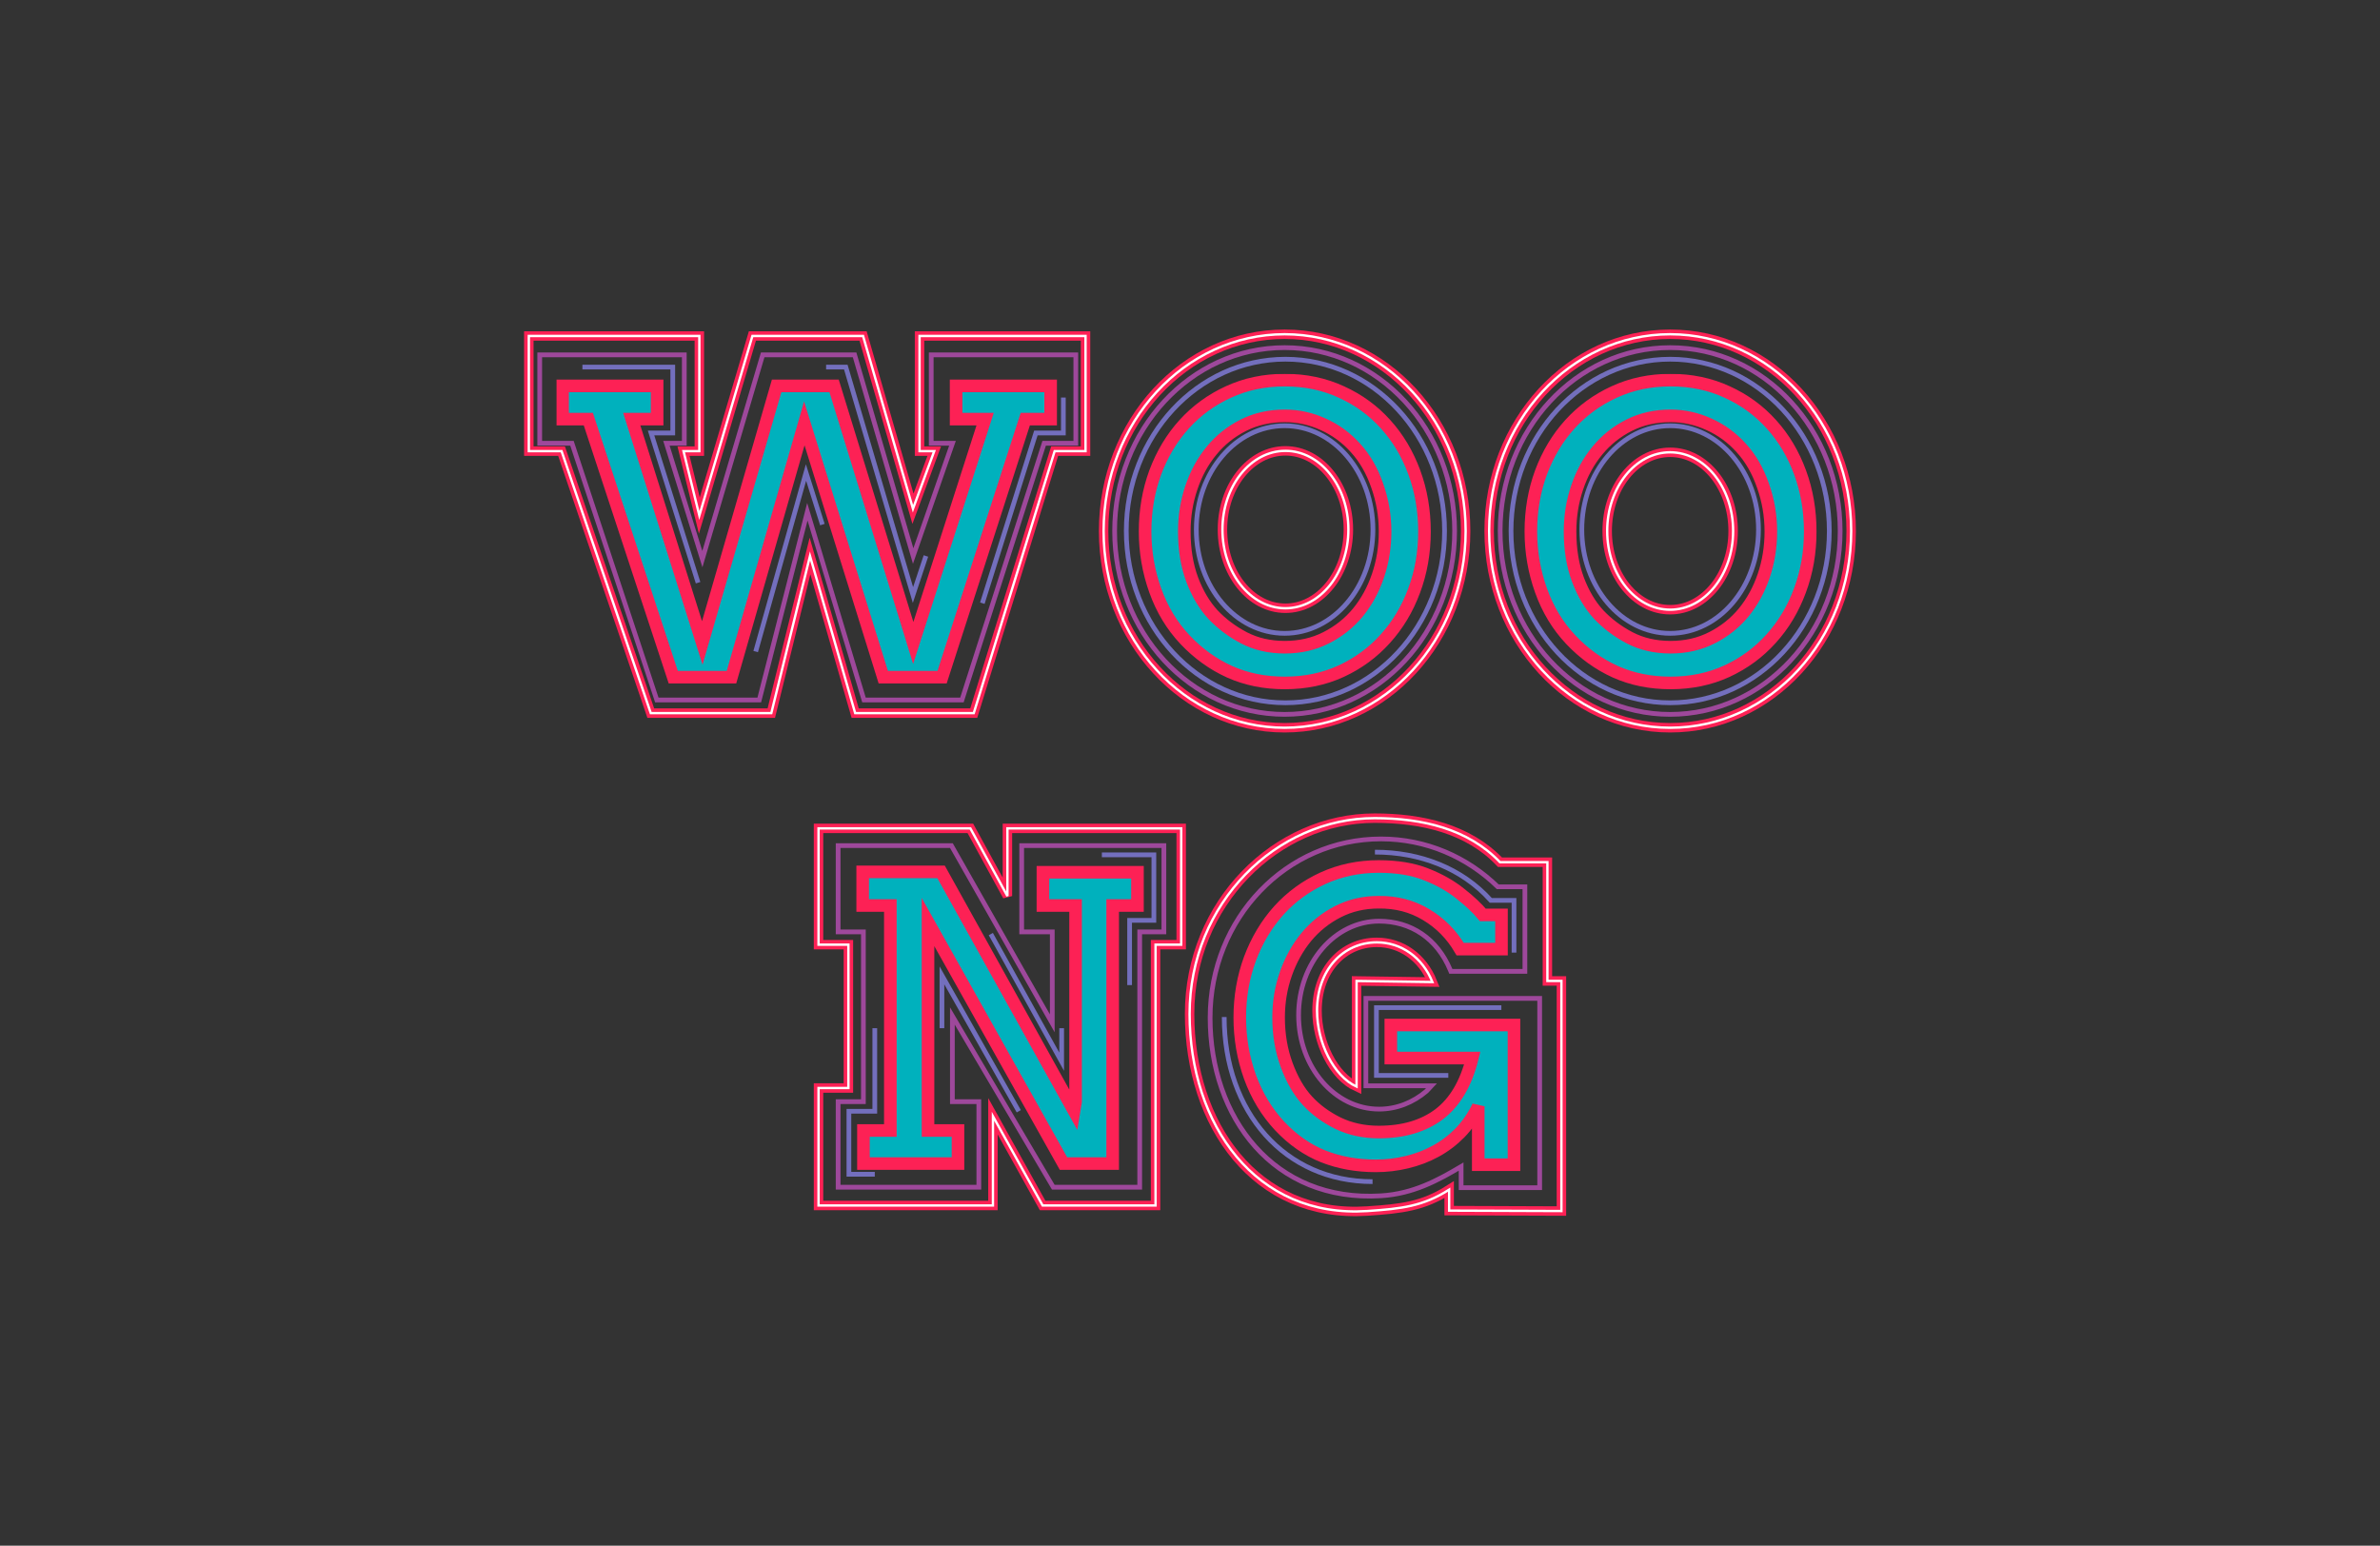 <svg width="1512" height="982" viewBox="0 0 1512 982" fill="none" xmlns="http://www.w3.org/2000/svg">
<rect x="0" y="0" width="1512" height="982" fill="#333333" stroke="none"/>
<g id="main-logo">
<g id="WOONG">
<mask id="path-1-outside-1_1_2" maskUnits="userSpaceOnUse" x="353.407" y="237.498" width="801" height="508" fill="black">
<rect fill="white" x="353.407" y="237.498" width="801" height="508"/>
<path d="M607.407 245.16H667.466V266.278H651.353L598.496 430.218H561.143L510.972 268.964L464.707 430.218H427.72L373.765 266.278H357.407V245.16H417.466V266.278H401.353L446.153 408.49L493.394 245.16H529.893L580.186 408.49L625.84 266.278H607.407V245.16Z"/>
<path d="M816.221 433.881C803.444 433.881 791.766 431.52 781.187 426.8C770.607 421.999 761.167 415.204 752.866 406.415C744.566 397.626 738.259 387.209 733.946 375.165C729.632 363.12 727.476 350.629 727.476 337.689C727.476 324.343 729.632 311.81 733.946 300.091C738.34 288.373 744.444 278.2 752.256 269.574C760.15 260.866 769.509 254.03 780.332 249.066C791.237 244.02 803.2 241.498 816.221 241.498C829.323 241.498 841.327 244.02 852.232 249.066C863.137 254.03 872.495 260.866 880.308 269.574C888.12 278.2 894.183 288.373 898.496 300.091C902.809 311.81 904.966 324.343 904.966 337.689C904.966 351.035 902.769 363.568 898.374 375.287C894.061 386.924 887.958 397.097 880.064 405.804C872.251 414.512 862.892 421.389 851.988 426.434C841.164 431.398 829.242 433.881 816.221 433.881ZM816.221 411.175C825.905 411.175 834.654 409.182 842.466 405.194C850.36 401.206 857.074 395.876 862.608 389.203C868.141 382.448 872.414 374.636 875.425 365.765C878.436 356.895 879.942 347.536 879.942 337.689C879.942 327.598 878.273 317.873 874.937 308.514C871.682 299.074 867.084 291.099 861.143 284.589C855.283 278.078 848.447 273.073 840.635 269.574C832.822 265.993 824.684 264.203 816.221 264.203C806.537 264.203 797.748 266.197 789.854 270.184C781.96 274.172 775.246 279.543 769.712 286.298C764.178 292.971 759.906 300.783 756.895 309.735C753.884 318.605 752.378 327.923 752.378 337.689C752.378 349.082 754.046 359.255 757.383 368.207C760.72 377.077 765.114 384.483 770.567 390.423C776.1 396.283 782.652 401.206 790.22 405.194C797.87 409.182 806.537 411.175 816.221 411.175Z"/>
<path d="M1061.29 433.881C1048.51 433.881 1036.83 431.52 1026.26 426.8C1015.68 421.999 1006.24 415.204 997.935 406.415C989.634 397.626 983.327 387.209 979.014 375.165C974.701 363.12 972.544 350.629 972.544 337.689C972.544 324.343 974.701 311.81 979.014 300.091C983.408 288.373 989.512 278.2 997.324 269.574C1005.22 260.866 1014.58 254.03 1025.4 249.066C1036.31 244.02 1048.27 241.498 1061.29 241.498C1074.39 241.498 1086.4 244.02 1097.3 249.066C1108.2 254.03 1117.56 260.866 1125.38 269.574C1133.19 278.2 1139.25 288.373 1143.56 300.091C1147.88 311.81 1150.03 324.343 1150.03 337.689C1150.03 351.035 1147.84 363.568 1143.44 375.287C1139.13 386.924 1133.03 397.097 1125.13 405.804C1117.32 414.512 1107.96 421.389 1097.06 426.434C1086.23 431.398 1074.31 433.881 1061.29 433.881ZM1061.29 411.175C1070.97 411.175 1079.72 409.182 1087.53 405.194C1095.43 401.206 1102.14 395.876 1107.68 389.203C1113.21 382.448 1117.48 374.636 1120.49 365.765C1123.5 356.895 1125.01 347.536 1125.01 337.689C1125.01 327.598 1123.34 317.873 1120.01 308.514C1116.75 299.074 1112.15 291.099 1106.21 284.589C1100.35 278.078 1093.52 273.073 1085.7 269.574C1077.89 265.993 1069.75 264.203 1061.29 264.203C1051.61 264.203 1042.82 266.197 1034.92 270.184C1027.03 274.172 1020.31 279.543 1014.78 286.298C1009.25 292.971 1004.97 300.783 1001.96 309.735C998.952 318.605 997.447 327.923 997.447 337.689C997.447 349.082 999.115 359.255 1002.45 368.207C1005.79 377.077 1010.18 384.483 1015.63 390.423C1021.17 396.283 1027.72 401.206 1035.29 405.194C1042.94 409.182 1051.61 411.175 1061.29 411.175Z"/>
<path d="M662.559 554.16H722.617V575.278H706.87V739.218H675.62L589.561 585.776V718.222H608.604V739.218H548.545V718.222H565.635V575.278H548.057V553.916H597.862L682.334 705.893L683.311 700.034V575.278H662.559V554.16Z"/>
<path d="M939.121 739.951V702.841C936.029 709.27 932.163 714.886 927.525 719.687C922.886 724.407 917.718 728.313 912.022 731.406C906.325 734.498 900.222 736.818 893.711 738.364C887.282 739.91 880.731 740.683 874.058 740.683C862.014 740.683 850.905 738.689 840.733 734.702C830.56 730.633 821.323 724.204 813.023 715.415C804.803 706.626 798.496 696.209 794.102 684.165C789.789 672.12 787.632 659.547 787.632 646.445C787.632 633.261 789.789 620.81 794.102 609.091C798.496 597.373 804.6 587.159 812.412 578.452C820.306 569.744 829.665 562.908 840.488 557.944C851.393 552.98 863.194 550.498 875.889 550.498C887.608 550.498 897.658 552.166 906.04 555.503C914.504 558.839 921.706 562.908 927.647 567.71C933.669 572.43 938.47 576.946 942.051 581.259H953.892V602.988H927.647C922.194 593.711 914.951 586.386 905.918 581.015C896.966 575.644 886.916 573.04 875.767 573.203C866.408 573.203 857.822 575.197 850.01 579.184C842.197 583.172 835.484 588.543 829.868 595.298C824.335 602.052 820.021 609.824 816.929 618.613C813.836 627.402 812.29 636.679 812.29 646.445C812.29 657.269 813.999 667.319 817.417 676.596C820.835 685.874 825.189 693.401 830.479 699.179C835.768 704.957 842.279 709.759 850.01 713.584C857.822 717.327 866.449 719.199 875.889 719.199C891.514 719.199 904.331 715.415 914.341 707.846C924.351 700.197 931.349 688.315 935.337 672.202H883.579V651.206H961.826V739.951H939.121Z"/>
</mask>
<path d="M607.407 245.16H667.466V266.278H651.353L598.496 430.218H561.143L510.972 268.964L464.707 430.218H427.72L373.765 266.278H357.407V245.16H417.466V266.278H401.353L446.153 408.49L493.394 245.16H529.893L580.186 408.49L625.84 266.278H607.407V245.16Z" fill="#00B1BD"/>
<path d="M816.221 433.881C803.444 433.881 791.766 431.52 781.187 426.8C770.607 421.999 761.167 415.204 752.866 406.415C744.566 397.626 738.259 387.209 733.946 375.165C729.632 363.12 727.476 350.629 727.476 337.689C727.476 324.343 729.632 311.81 733.946 300.091C738.34 288.373 744.444 278.2 752.256 269.574C760.15 260.866 769.509 254.03 780.332 249.066C791.237 244.02 803.2 241.498 816.221 241.498C829.323 241.498 841.327 244.02 852.232 249.066C863.137 254.03 872.495 260.866 880.308 269.574C888.12 278.2 894.183 288.373 898.496 300.091C902.809 311.81 904.966 324.343 904.966 337.689C904.966 351.035 902.769 363.568 898.374 375.287C894.061 386.924 887.958 397.097 880.064 405.804C872.251 414.512 862.892 421.389 851.988 426.434C841.164 431.398 829.242 433.881 816.221 433.881ZM816.221 411.175C825.905 411.175 834.654 409.182 842.466 405.194C850.36 401.206 857.074 395.876 862.608 389.203C868.141 382.448 872.414 374.636 875.425 365.765C878.436 356.895 879.942 347.536 879.942 337.689C879.942 327.598 878.273 317.873 874.937 308.514C871.682 299.074 867.084 291.099 861.143 284.589C855.283 278.078 848.447 273.073 840.635 269.574C832.822 265.993 824.684 264.203 816.221 264.203C806.537 264.203 797.748 266.197 789.854 270.184C781.96 274.172 775.246 279.543 769.712 286.298C764.178 292.971 759.906 300.783 756.895 309.735C753.884 318.605 752.378 327.923 752.378 337.689C752.378 349.082 754.046 359.255 757.383 368.207C760.72 377.077 765.114 384.483 770.567 390.423C776.1 396.283 782.652 401.206 790.22 405.194C797.87 409.182 806.537 411.175 816.221 411.175Z" fill="#00B1BD"/>
<path d="M1061.29 433.881C1048.51 433.881 1036.83 431.52 1026.26 426.8C1015.68 421.999 1006.24 415.204 997.935 406.415C989.634 397.626 983.327 387.209 979.014 375.165C974.701 363.12 972.544 350.629 972.544 337.689C972.544 324.343 974.701 311.81 979.014 300.091C983.408 288.373 989.512 278.2 997.324 269.574C1005.22 260.866 1014.58 254.03 1025.4 249.066C1036.31 244.02 1048.27 241.498 1061.29 241.498C1074.39 241.498 1086.4 244.02 1097.3 249.066C1108.2 254.03 1117.56 260.866 1125.38 269.574C1133.19 278.2 1139.25 288.373 1143.56 300.091C1147.88 311.81 1150.03 324.343 1150.03 337.689C1150.03 351.035 1147.84 363.568 1143.44 375.287C1139.13 386.924 1133.03 397.097 1125.13 405.804C1117.32 414.512 1107.96 421.389 1097.06 426.434C1086.23 431.398 1074.31 433.881 1061.29 433.881ZM1061.29 411.175C1070.97 411.175 1079.72 409.182 1087.53 405.194C1095.43 401.206 1102.14 395.876 1107.68 389.203C1113.21 382.448 1117.48 374.636 1120.49 365.765C1123.5 356.895 1125.01 347.536 1125.01 337.689C1125.01 327.598 1123.34 317.873 1120.01 308.514C1116.75 299.074 1112.15 291.099 1106.21 284.589C1100.35 278.078 1093.52 273.073 1085.7 269.574C1077.89 265.993 1069.75 264.203 1061.29 264.203C1051.61 264.203 1042.82 266.197 1034.92 270.184C1027.03 274.172 1020.31 279.543 1014.78 286.298C1009.25 292.971 1004.97 300.783 1001.96 309.735C998.952 318.605 997.447 327.923 997.447 337.689C997.447 349.082 999.115 359.255 1002.45 368.207C1005.79 377.077 1010.18 384.483 1015.63 390.423C1021.17 396.283 1027.72 401.206 1035.29 405.194C1042.94 409.182 1051.61 411.175 1061.29 411.175Z" fill="#00B1BD"/>
<path d="M662.559 554.16H722.617V575.278H706.87V739.218H675.62L589.561 585.776V718.222H608.604V739.218H548.545V718.222H565.635V575.278H548.057V553.916H597.862L682.334 705.893L683.311 700.034V575.278H662.559V554.16Z" fill="#00B1BD"/>
<path d="M939.121 739.951V702.841C936.029 709.27 932.163 714.886 927.525 719.687C922.886 724.407 917.718 728.313 912.022 731.406C906.325 734.498 900.222 736.818 893.711 738.364C887.282 739.91 880.731 740.683 874.058 740.683C862.014 740.683 850.905 738.689 840.733 734.702C830.56 730.633 821.323 724.204 813.023 715.415C804.803 706.626 798.496 696.209 794.102 684.165C789.789 672.12 787.632 659.547 787.632 646.445C787.632 633.261 789.789 620.81 794.102 609.091C798.496 597.373 804.6 587.159 812.412 578.452C820.306 569.744 829.665 562.908 840.488 557.944C851.393 552.98 863.194 550.498 875.889 550.498C887.608 550.498 897.658 552.166 906.04 555.503C914.504 558.839 921.706 562.908 927.647 567.71C933.669 572.43 938.47 576.946 942.051 581.259H953.892V602.988H927.647C922.194 593.711 914.951 586.386 905.918 581.015C896.966 575.644 886.916 573.04 875.767 573.203C866.408 573.203 857.822 575.197 850.01 579.184C842.197 583.172 835.484 588.543 829.868 595.298C824.335 602.052 820.021 609.824 816.929 618.613C813.836 627.402 812.29 636.679 812.29 646.445C812.29 657.269 813.999 667.319 817.417 676.596C820.835 685.874 825.189 693.401 830.479 699.179C835.768 704.957 842.279 709.759 850.01 713.584C857.822 717.327 866.449 719.199 875.889 719.199C891.514 719.199 904.331 715.415 914.341 707.846C924.351 700.197 931.349 688.315 935.337 672.202H883.579V651.206H961.826V739.951H939.121Z" fill="#00B1BD"/>
<path d="M607.407 245.16H667.466V266.278H651.353L598.496 430.218H561.143L510.972 268.964L464.707 430.218H427.72L373.765 266.278H357.407V245.16H417.466V266.278H401.353L446.153 408.49L493.394 245.16H529.893L580.186 408.49L625.84 266.278H607.407V245.16Z" stroke="#FD2155" stroke-width="8" mask="url(#path-1-outside-1_1_2)"/>
<path d="M816.221 433.881C803.444 433.881 791.766 431.52 781.187 426.8C770.607 421.999 761.167 415.204 752.866 406.415C744.566 397.626 738.259 387.209 733.946 375.165C729.632 363.12 727.476 350.629 727.476 337.689C727.476 324.343 729.632 311.81 733.946 300.091C738.34 288.373 744.444 278.2 752.256 269.574C760.15 260.866 769.509 254.03 780.332 249.066C791.237 244.02 803.2 241.498 816.221 241.498C829.323 241.498 841.327 244.02 852.232 249.066C863.137 254.03 872.495 260.866 880.308 269.574C888.12 278.2 894.183 288.373 898.496 300.091C902.809 311.81 904.966 324.343 904.966 337.689C904.966 351.035 902.769 363.568 898.374 375.287C894.061 386.924 887.958 397.097 880.064 405.804C872.251 414.512 862.892 421.389 851.988 426.434C841.164 431.398 829.242 433.881 816.221 433.881ZM816.221 411.175C825.905 411.175 834.654 409.182 842.466 405.194C850.36 401.206 857.074 395.876 862.608 389.203C868.141 382.448 872.414 374.636 875.425 365.765C878.436 356.895 879.942 347.536 879.942 337.689C879.942 327.598 878.273 317.873 874.937 308.514C871.682 299.074 867.084 291.099 861.143 284.589C855.283 278.078 848.447 273.073 840.635 269.574C832.822 265.993 824.684 264.203 816.221 264.203C806.537 264.203 797.748 266.197 789.854 270.184C781.96 274.172 775.246 279.543 769.712 286.298C764.178 292.971 759.906 300.783 756.895 309.735C753.884 318.605 752.378 327.923 752.378 337.689C752.378 349.082 754.046 359.255 757.383 368.207C760.72 377.077 765.114 384.483 770.567 390.423C776.1 396.283 782.652 401.206 790.22 405.194C797.87 409.182 806.537 411.175 816.221 411.175Z" stroke="#FD2155" stroke-width="8" mask="url(#path-1-outside-1_1_2)"/>
<path d="M1061.29 433.881C1048.51 433.881 1036.83 431.52 1026.26 426.8C1015.68 421.999 1006.24 415.204 997.935 406.415C989.634 397.626 983.327 387.209 979.014 375.165C974.701 363.12 972.544 350.629 972.544 337.689C972.544 324.343 974.701 311.81 979.014 300.091C983.408 288.373 989.512 278.2 997.324 269.574C1005.22 260.866 1014.58 254.03 1025.4 249.066C1036.31 244.02 1048.27 241.498 1061.29 241.498C1074.39 241.498 1086.4 244.02 1097.3 249.066C1108.2 254.03 1117.56 260.866 1125.38 269.574C1133.19 278.2 1139.25 288.373 1143.56 300.091C1147.88 311.81 1150.03 324.343 1150.03 337.689C1150.03 351.035 1147.84 363.568 1143.44 375.287C1139.13 386.924 1133.03 397.097 1125.13 405.804C1117.32 414.512 1107.96 421.389 1097.06 426.434C1086.23 431.398 1074.31 433.881 1061.29 433.881ZM1061.29 411.175C1070.97 411.175 1079.72 409.182 1087.53 405.194C1095.43 401.206 1102.14 395.876 1107.68 389.203C1113.21 382.448 1117.48 374.636 1120.49 365.765C1123.5 356.895 1125.01 347.536 1125.01 337.689C1125.01 327.598 1123.34 317.873 1120.01 308.514C1116.75 299.074 1112.15 291.099 1106.21 284.589C1100.35 278.078 1093.52 273.073 1085.7 269.574C1077.89 265.993 1069.75 264.203 1061.29 264.203C1051.61 264.203 1042.82 266.197 1034.92 270.184C1027.03 274.172 1020.31 279.543 1014.78 286.298C1009.25 292.971 1004.97 300.783 1001.96 309.735C998.952 318.605 997.447 327.923 997.447 337.689C997.447 349.082 999.115 359.255 1002.45 368.207C1005.79 377.077 1010.18 384.483 1015.63 390.423C1021.17 396.283 1027.72 401.206 1035.29 405.194C1042.94 409.182 1051.61 411.175 1061.29 411.175Z" stroke="#FD2155" stroke-width="8" mask="url(#path-1-outside-1_1_2)"/>
<path d="M662.559 554.16H722.617V575.278H706.87V739.218H675.62L589.561 585.776V718.222H608.604V739.218H548.545V718.222H565.635V575.278H548.057V553.916H597.862L682.334 705.893L683.311 700.034V575.278H662.559V554.16Z" stroke="#FD2155" stroke-width="8" mask="url(#path-1-outside-1_1_2)"/>
<path d="M939.121 739.951V702.841C936.029 709.27 932.163 714.886 927.525 719.687C922.886 724.407 917.718 728.313 912.022 731.406C906.325 734.498 900.222 736.818 893.711 738.364C887.282 739.91 880.731 740.683 874.058 740.683C862.014 740.683 850.905 738.689 840.733 734.702C830.56 730.633 821.323 724.204 813.023 715.415C804.803 706.626 798.496 696.209 794.102 684.165C789.789 672.12 787.632 659.547 787.632 646.445C787.632 633.261 789.789 620.81 794.102 609.091C798.496 597.373 804.6 587.159 812.412 578.452C820.306 569.744 829.665 562.908 840.488 557.944C851.393 552.98 863.194 550.498 875.889 550.498C887.608 550.498 897.658 552.166 906.04 555.503C914.504 558.839 921.706 562.908 927.647 567.71C933.669 572.43 938.47 576.946 942.051 581.259H953.892V602.988H927.647C922.194 593.711 914.951 586.386 905.918 581.015C896.966 575.644 886.916 573.04 875.767 573.203C866.408 573.203 857.822 575.197 850.01 579.184C842.197 583.172 835.484 588.543 829.868 595.298C824.335 602.052 820.021 609.824 816.929 618.613C813.836 627.402 812.29 636.679 812.29 646.445C812.29 657.269 813.999 667.319 817.417 676.596C820.835 685.874 825.189 693.401 830.479 699.179C835.768 704.957 842.279 709.759 850.01 713.584C857.822 717.327 866.449 719.199 875.889 719.199C891.514 719.199 904.331 715.415 914.341 707.846C924.351 700.197 931.349 688.315 935.337 672.202H883.579V651.206H961.826V739.951H939.121Z" stroke="#FD2155" stroke-width="8" mask="url(#path-1-outside-1_1_2)"/>
</g>
<g id="layer-1">
<path id="Vector" d="M873.483 541.367C902 541.367 928.71 551.506 947.089 572.009H961.848V605.194M871.971 750.709C816.137 750.709 777.741 706.411 777.741 646.136M700.005 543.097H733.049V584.723H717.632V625.836M674.463 653.218V674.525L629.456 593.425M555.751 653.218V706.005H539.306V746.028H555.751M598.405 653.218V619.669L647.226 706.005M370.005 233.218H427.402V275.084H413.616L443.485 370.206M524.821 233.218H537.332L580.005 378.018L588.236 353.218M675.546 252.567V275.084H658.084L624.079 383.218M522.461 333.275L512.051 300.187L480.078 413.951M920.109 683.218H874.433V640.168H953.804M917.716 337.35C917.716 397.625 872.454 446.487 816.62 446.487C760.786 446.487 715.524 397.625 715.524 337.35C715.524 277.075 760.786 228.213 816.62 228.213C872.454 228.213 917.716 277.075 917.716 337.35ZM1162.14 337.35C1162.14 397.625 1116.87 446.487 1061.04 446.487C1005.21 446.487 959.946 397.625 959.946 337.35C959.946 277.075 1005.21 228.213 1061.04 228.213C1116.87 228.213 1162.14 277.075 1162.14 337.35ZM872.223 336.431C872.223 372.85 847.102 402.373 816.114 402.373C785.126 402.373 760.005 372.85 760.005 336.431C760.005 300.012 785.126 270.489 816.114 270.489C847.102 270.489 872.223 300.012 872.223 336.431ZM1117.15 336.431C1117.15 372.85 1092.03 402.373 1061.04 402.373C1030.05 402.373 1004.93 372.85 1004.93 336.431C1004.93 300.012 1030.05 270.489 1061.04 270.489C1092.03 270.489 1117.15 300.012 1117.15 336.431Z" stroke="#736FBD" stroke-width="3"/>
</g>
<g id="layer-2">
<path id="Vector_2" d="M968.764 564.901V563.428V563.401H968.713H967.264H951.522C932.118 544.474 906.031 532.982 877.343 532.982C817.325 532.982 768.777 583.235 768.777 646.649C768.777 678.277 778.84 707.596 797.491 728.5C816.169 749.434 843.386 761.839 877.437 759.7C897.756 758.424 913.217 750.033 928.243 741.14V753.044V754.544H929.743H976.645H978.145V753.044V635.79V634.29H976.645H869.24H867.74V635.79V688.32V689.82H869.24H909.407L906.242 693.211C897.776 700.411 887.373 704.635 876.144 704.635C848.092 704.635 824.983 678.125 824.983 644.932C824.983 611.739 848.092 585.229 876.144 585.229C896.379 585.229 913.022 596.29 921.323 616.199L921.708 617.122H922.708H967.264H968.764V615.622V564.901ZM434.734 226.947V225.447H433.234H344.379H342.879V226.947V280.111V281.611H344.379H363.371L416.939 443.689L417.279 444.718H418.363H481.193H482.358L482.647 443.59L512.912 325.118L548.569 443.651L548.89 444.718H550.005H610.005H611.1L611.434 443.676L663.344 281.611H681.954H683.454V280.111V226.947V225.447H681.954H593.099H591.599V226.947V280.111V281.611H593.099H605.115L580.134 353.26L543.233 226.527L542.919 225.447L541.793 225.447L485.655 225.447L484.534 225.447L484.216 226.522L446.211 355.238L423.373 281.611H433.234H434.734V280.111V226.947ZM739.41 538.718V537.218H737.91H650.571H649.071V538.718V590.546V592.046H650.571H668.505V650.129L604.847 537.978L604.416 537.218H603.543H533.959H532.459V538.718V590.546V592.046H533.959H548.505V699.899H533.959H532.459V701.399V752.746V754.246H533.959H620.339H621.839V752.746V701.399V699.899H620.339H605.043V645.473L668.713 753.508L669.148 754.246H670.005H722.554H724.054V752.746V592.046H737.91H739.41V590.546V538.718ZM1061.04 453.85C1120.79 453.85 1169.04 401.581 1169.04 337.35C1169.04 273.119 1120.79 220.85 1061.04 220.85C1001.29 220.85 953.041 273.119 953.041 337.35C953.041 401.581 1001.29 453.85 1061.04 453.85ZM816.114 453.85C875.867 453.85 924.114 401.581 924.114 337.35C924.114 273.119 875.867 220.85 816.114 220.85C756.361 220.85 708.114 273.119 708.114 337.35C708.114 401.581 756.361 453.85 816.114 453.85Z" stroke="#9E489B" stroke-width="3"/>
</g>
<g id="layer-3">
<g id="Vector_3">
<path d="M856.62 336.431C856.62 364.045 838.711 386.431 816.62 386.431C794.529 386.431 776.62 364.045 776.62 336.431C776.62 308.817 794.529 286.431 816.62 286.431C838.711 286.431 856.62 308.817 856.62 336.431Z" stroke="#FD2155" stroke-width="6"/>
<path d="M1101.04 337.35C1101.04 364.964 1083.13 387.35 1061.04 387.35C1038.95 387.35 1021.04 364.964 1021.04 337.35C1021.04 309.736 1038.95 287.35 1061.04 287.35C1083.13 287.35 1101.04 309.736 1101.04 337.35Z" stroke="#FD2155" stroke-width="6"/>
<path d="M931.114 337.35C931.114 406.386 879.627 462.35 816.114 462.35C752.601 462.35 701.114 406.386 701.114 337.35C701.114 268.314 752.601 212.35 816.114 212.35C879.627 212.35 931.114 268.314 931.114 337.35Z" stroke="#FD2155" stroke-width="6"/>
<path d="M1176.04 337.35C1176.04 406.386 1124.55 462.35 1061.04 462.35C997.528 462.35 946.041 406.386 946.041 337.35C946.041 268.314 997.528 212.35 1061.04 212.35C1124.55 212.35 1176.04 268.314 1176.04 337.35Z" stroke="#FD2155" stroke-width="6"/>
<path d="M874.724 598.698C853.238 598.698 836.702 616.149 836.702 642.1C836.702 662.185 847.134 683.631 861.811 690.355V623.219L910.005 623.902C903.707 608.203 890.136 598.698 874.724 598.698Z" stroke="#FD2155" stroke-width="6"/>
<path d="M755.744 644.112C755.744 714.462 797.783 774.126 868.644 769.386C890.728 767.908 904.025 766.341 920.637 755.808V769.121L991.964 769.386V623.218H983.051V547.763H952.92C932.692 526.513 903.333 519.784 873.289 519.784C810.937 519.784 755.744 573.761 755.744 644.112Z" stroke="#FD2155" stroke-width="6"/>
<path d="M444.286 213.456H335.959V286.63H356.763L413.438 453.066H490.005L514.591 353.218L543.287 453.066H618.613L670.005 286.63H689.636V213.456H584.178V286.63H593.504L580.005 323.218L548.308 213.456H478.003L444.286 327.522L434.242 286.63H444.286V213.456Z" stroke="#FD2155" stroke-width="6"/>
<path d="M750.416 526.272H640.005V569.285L616.461 526.272H520.005V600.164H538.982V691.242H520.005V765.851H630.809V709.177L662.375 765.851H734.114V600.164H750.416V526.272Z" stroke="#FD2155" stroke-width="6"/>
</g>
</g>
<g id="layer-4">
<g id="Vector_4">
<path d="M856.62 336.431C856.62 364.045 838.711 386.431 816.62 386.431C794.529 386.431 776.62 364.045 776.62 336.431C776.62 308.817 794.529 286.431 816.62 286.431C838.711 286.431 856.62 308.817 856.62 336.431Z" stroke="white" stroke-width="1.5"/>
<path d="M1101.04 337.35C1101.04 364.964 1083.13 387.35 1061.04 387.35C1038.95 387.35 1021.04 364.964 1021.04 337.35C1021.04 309.736 1038.95 287.35 1061.04 287.35C1083.13 287.35 1101.04 309.736 1101.04 337.35Z" stroke="white" stroke-width="1.5"/>
<path d="M931.114 337.35C931.114 406.386 879.627 462.35 816.114 462.35C752.601 462.35 701.114 406.386 701.114 337.35C701.114 268.314 752.601 212.35 816.114 212.35C879.627 212.35 931.114 268.314 931.114 337.35Z" stroke="white" stroke-width="1.5"/>
<path d="M1176.04 337.35C1176.04 406.386 1124.55 462.35 1061.04 462.35C997.528 462.35 946.041 406.386 946.041 337.35C946.041 268.314 997.528 212.35 1061.04 212.35C1124.55 212.35 1176.04 268.314 1176.04 337.35Z" stroke="white" stroke-width="1.5"/>
<path d="M874.724 598.698C853.238 598.698 836.702 616.149 836.702 642.1C836.702 662.185 847.134 683.631 861.811 690.355V623.219L910.005 623.902C903.707 608.203 890.136 598.698 874.724 598.698Z" stroke="white" stroke-width="1.5"/>
<path d="M755.744 644.112C755.744 714.462 797.783 774.126 868.644 769.386C890.728 767.908 904.025 766.341 920.637 755.808V769.121L991.964 769.386V623.218H983.051V547.763H952.92C932.692 526.513 903.333 519.784 873.289 519.784C810.937 519.784 755.744 573.761 755.744 644.112Z" stroke="white" stroke-width="1.5"/>
<path d="M444.286 213.456H335.959V286.63H356.763L413.438 453.066H490.005L514.591 353.218L543.287 453.066H618.613L670.005 286.63H689.636V213.456H584.178V286.63H593.504L580.005 323.218L548.308 213.456H478.003L444.286 327.522L434.242 286.63H444.286V213.456Z" stroke="white" stroke-width="1.5"/>
<path d="M750.416 526.272H640.005V569.285L616.461 526.272H520.005V600.164H538.982V691.242H520.005V765.851H630.809V709.177L662.375 765.851H734.114V600.164H750.416V526.272Z" stroke="white" stroke-width="1.5"/>
</g>
</g>
</g>
</svg>
